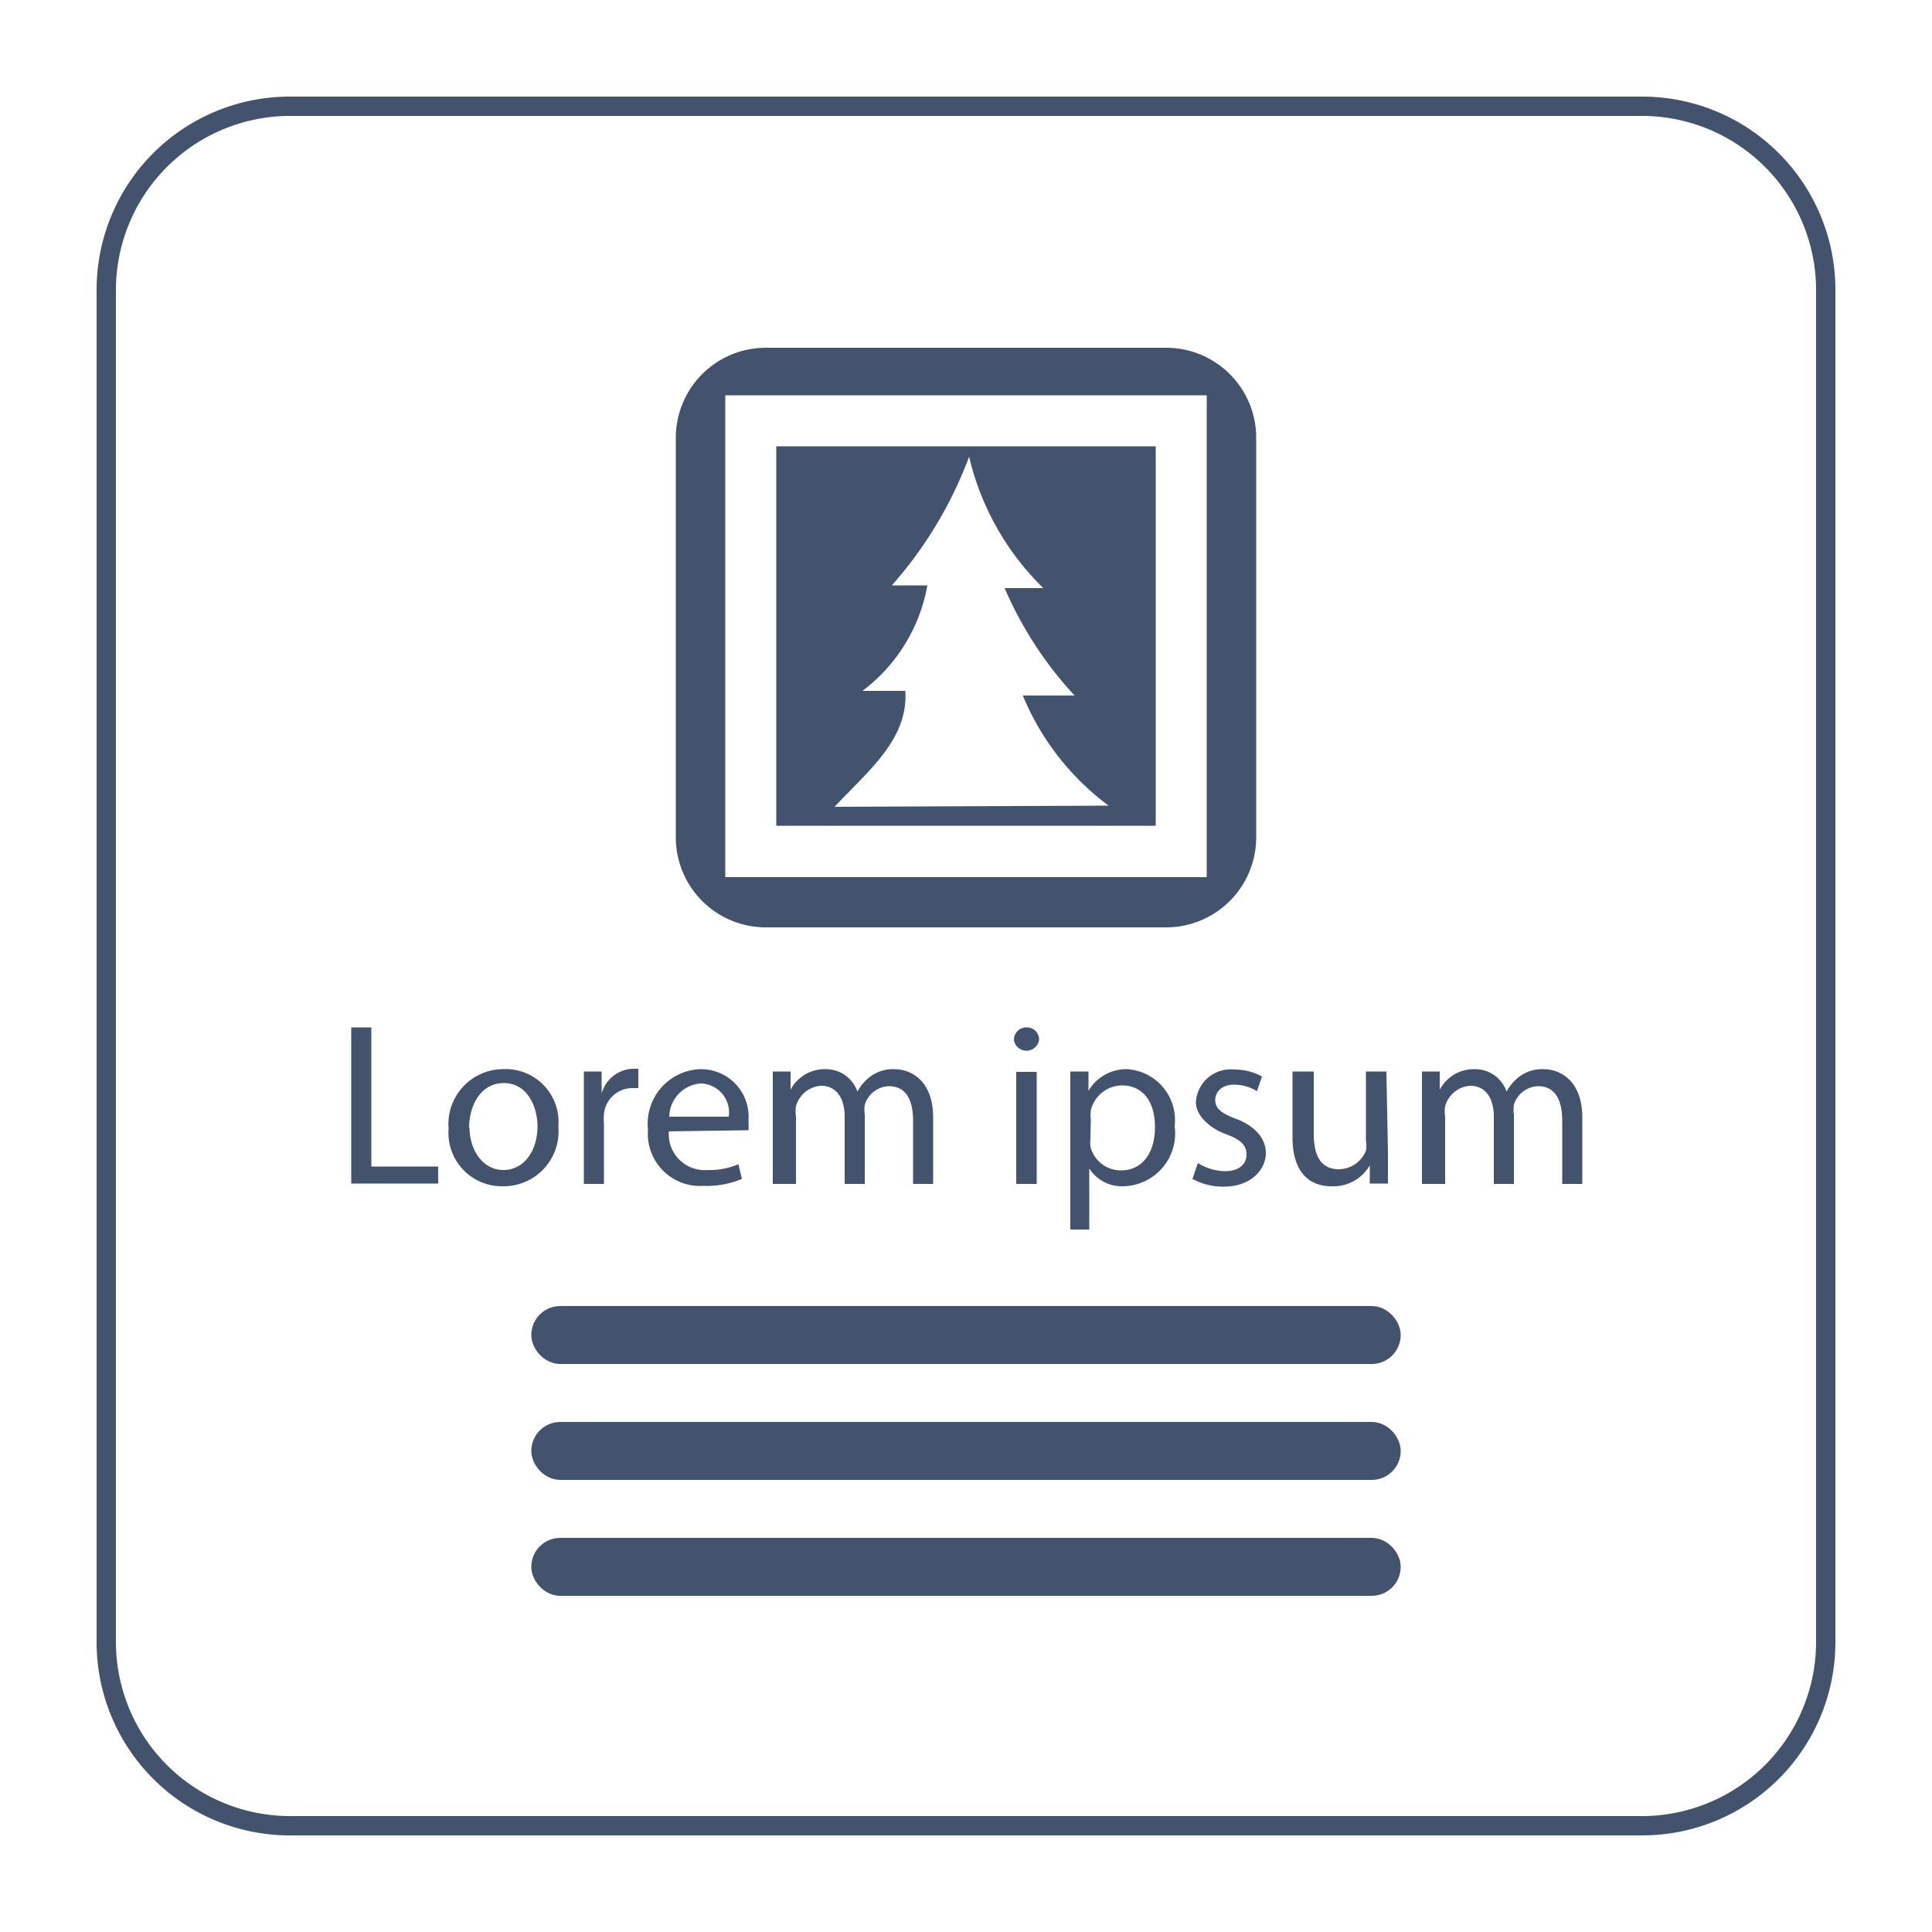 <svg id="Ebene_1" data-name="Ebene 1" xmlns="http://www.w3.org/2000/svg" viewBox="0 0 50 50"><defs><style>.cls-1,.cls-2{fill:#43536d;}.cls-2{stroke:#43536d;stroke-miterlimit:10;stroke-width:0.5px;}</style></defs><title>icon-box-mixed</title><path class="cls-1" d="M42.5,3A4.51,4.51,0,0,1,47,7.5v35A4.51,4.51,0,0,1,42.5,47H7.5A4.51,4.51,0,0,1,3,42.5V7.5A4.51,4.51,0,0,1,7.5,3h35m0-.5H7.5a5,5,0,0,0-5,5v35a5,5,0,0,0,5,5h35a5,5,0,0,0,5-5V7.5a5,5,0,0,0-5-5Z"/><path class="cls-1" d="M9.09,26.59h.52v3.6h1.73v.44H9.09Z"/><path class="cls-1" d="M14.45,29.16A1.42,1.42,0,0,1,13,30.7a1.38,1.38,0,0,1-1.39-1.49A1.42,1.42,0,0,1,13,27.67,1.37,1.37,0,0,1,14.45,29.16Zm-2.3,0c0,.64.37,1.12.88,1.12s.88-.47.88-1.13c0-.49-.25-1.12-.87-1.12S12.14,28.64,12.14,29.19Z"/><path class="cls-1" d="M15.11,28.64c0-.34,0-.63,0-.91h.46l0,.57h0a.87.87,0,0,1,.8-.64l.15,0v.5l-.18,0a.74.74,0,0,0-.71.68,1.53,1.53,0,0,0,0,.25v1.55h-.52Z"/><path class="cls-1" d="M17.31,29.28a.93.93,0,0,0,1,1,1.91,1.91,0,0,0,.8-.15l.09.38a2.34,2.34,0,0,1-1,.18,1.35,1.35,0,0,1-1.43-1.46,1.41,1.41,0,0,1,1.36-1.56A1.23,1.23,0,0,1,19.37,29a2,2,0,0,1,0,.25Zm1.55-.38a.75.75,0,0,0-.73-.86.88.88,0,0,0-.81.86Z"/><path class="cls-1" d="M20,28.52c0-.3,0-.55,0-.79h.46l0,.47h0a1,1,0,0,1,.91-.53.86.86,0,0,1,.82.58h0a1.21,1.21,0,0,1,.32-.38,1,1,0,0,1,.64-.2c.38,0,1,.25,1,1.26v1.71h-.52V29c0-.56-.2-.89-.63-.89a.68.68,0,0,0-.62.48.86.86,0,0,0,0,.26v1.79h-.52V28.9c0-.46-.2-.8-.61-.8a.72.72,0,0,0-.65.53.74.74,0,0,0,0,.26v1.75H20Z"/><path class="cls-1" d="M26.89,26.92a.33.33,0,0,1-.65,0,.32.32,0,0,1,.33-.33A.31.31,0,0,1,26.89,26.92Zm-.59,3.72v-2.9h.53v2.9Z"/><path class="cls-1" d="M27.7,28.68c0-.37,0-.67,0-.95h.47l0,.5h0a1.14,1.14,0,0,1,1-.56,1.32,1.32,0,0,1,1.23,1.47,1.37,1.37,0,0,1-1.32,1.56,1,1,0,0,1-.89-.46h0v1.58H27.7Zm.52.77a1.23,1.23,0,0,0,0,.22.81.81,0,0,0,.79.62c.56,0,.88-.46.88-1.12s-.31-1.08-.86-1.08a.84.84,0,0,0-.8.65.87.87,0,0,0,0,.22Z"/><path class="cls-1" d="M31,30.1a1.38,1.38,0,0,0,.7.21c.38,0,.56-.19.56-.43s-.15-.39-.54-.53-.77-.47-.77-.82a.9.9,0,0,1,1-.85,1.45,1.45,0,0,1,.71.18l-.13.38a1.13,1.13,0,0,0-.59-.17c-.31,0-.49.18-.49.4s.17.35.55.49.76.44.76.88-.4.87-1.08.87a1.66,1.66,0,0,1-.82-.2Z"/><path class="cls-1" d="M35.92,29.84c0,.3,0,.56,0,.79h-.47l0-.47h0a1.09,1.09,0,0,1-1,.54c-.46,0-1-.25-1-1.27v-1.7H34v1.61c0,.55.17.92.65.92a.76.76,0,0,0,.7-.48.79.79,0,0,0,0-.27V27.73h.53Z"/><path class="cls-1" d="M36.8,28.52c0-.3,0-.55,0-.79h.46l0,.47h0a1,1,0,0,1,.91-.53.86.86,0,0,1,.82.58h0a1.21,1.21,0,0,1,.32-.38,1,1,0,0,1,.64-.2c.38,0,1,.25,1,1.26v1.71h-.52V29c0-.56-.2-.89-.63-.89a.68.68,0,0,0-.62.48.86.86,0,0,0,0,.26v1.79h-.52V28.9c0-.46-.2-.8-.61-.8a.72.72,0,0,0-.65.53.74.74,0,0,0,0,.26v1.75H36.8Z"/><path class="cls-1" d="M29.91,11.55H20.09v9.82h9.82ZM21.6,20.88c.84-.91,1.91-1.73,1.83-3H22.32A4.37,4.37,0,0,0,24,15.15h-.92a10.59,10.59,0,0,0,2-3.33A7,7,0,0,0,27,15.22H26A9.74,9.74,0,0,0,27.81,18H26.47a6.78,6.78,0,0,0,2.22,2.85Z"/><path class="cls-1" d="M30.18,9H19.82a2.33,2.33,0,0,0-2.33,2.33V21.65A2.33,2.33,0,0,0,19.82,24H30.18a2.33,2.33,0,0,0,2.33-2.33V11.28A2.33,2.33,0,0,0,30.18,9ZM31.23,22.7H18.77V10.23H31.23Z"/><rect class="cls-2" x="14" y="40.05" width="22" height="1" rx="0.5" ry="0.5"/><rect class="cls-2" x="14" y="37.05" width="22" height="1" rx="0.5" ry="0.5"/><rect class="cls-2" x="14" y="34.05" width="22" height="1" rx="0.5" ry="0.5"/></svg>